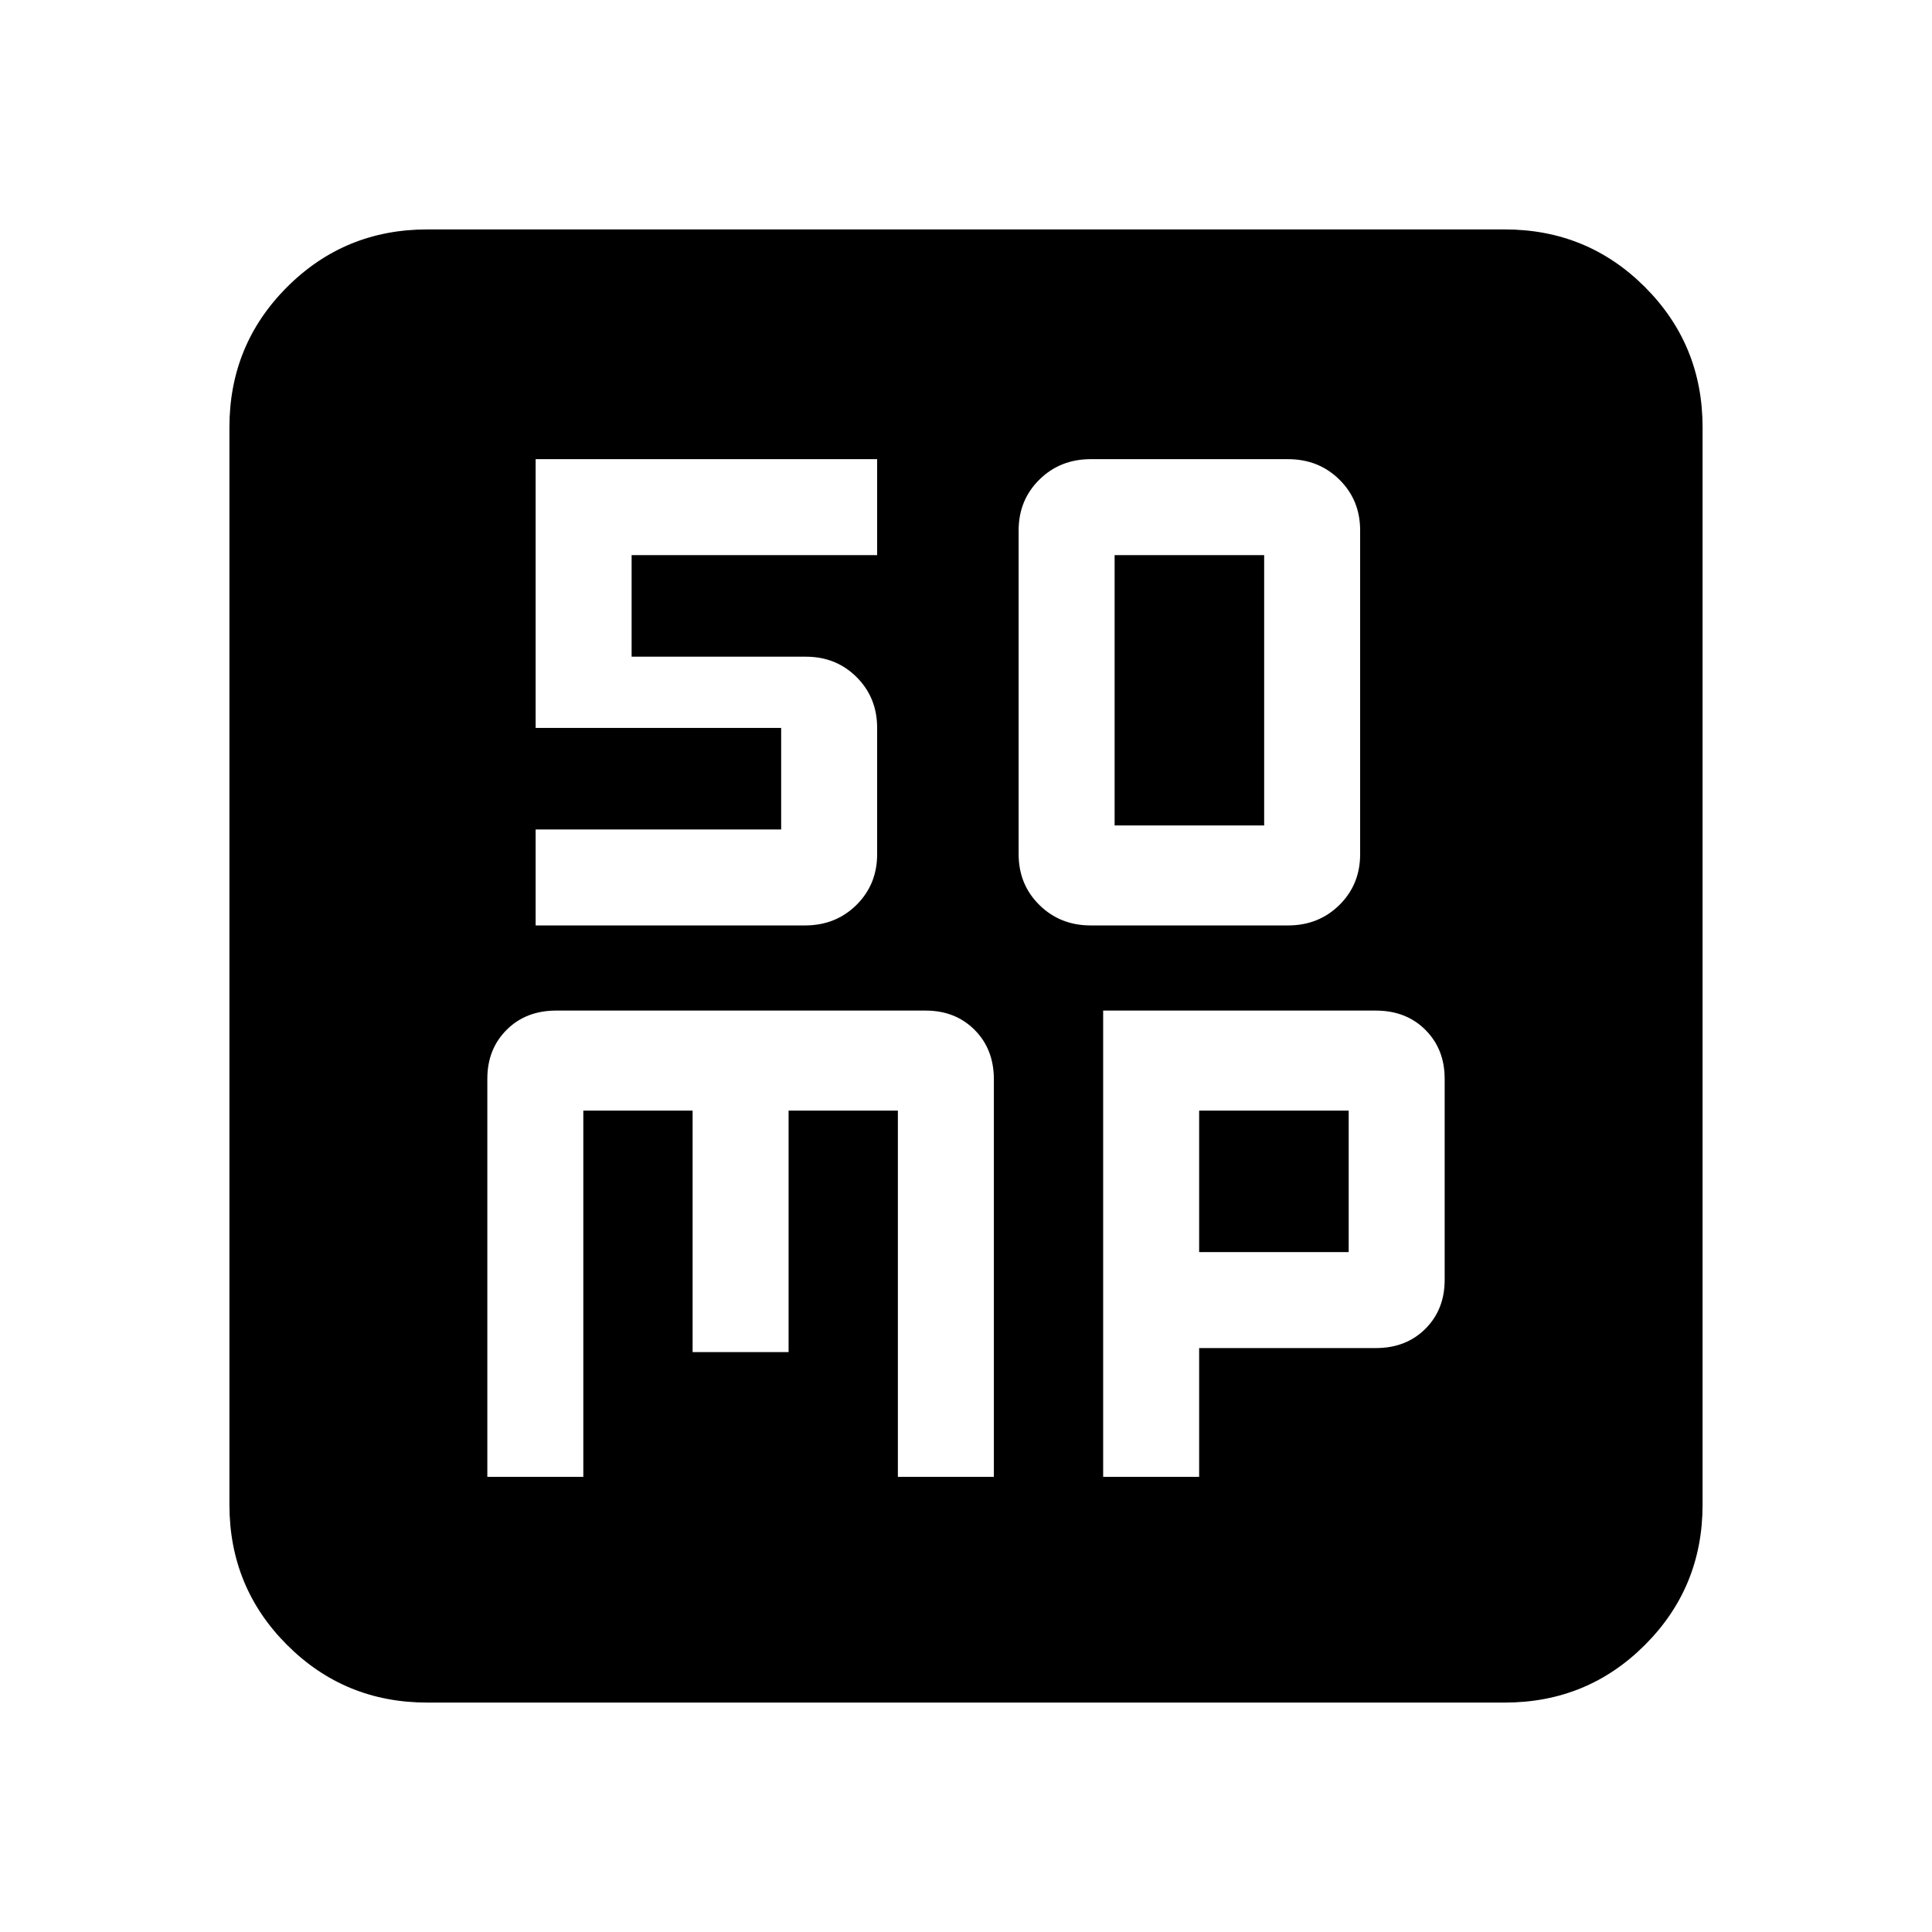 <svg xmlns="http://www.w3.org/2000/svg" height="24" viewBox="0 96 960 960" width="24"><path d="M541.983 555.846h98.034q15.227 0 25.528-10.173 10.301-10.173 10.301-25.212V359.539q0-15.039-10.301-25.212t-25.528-10.173h-98.034q-15.227 0-25.528 10.173-10.301 10.173-10.301 25.212v160.922q0 15.039 10.301 25.212t25.528 10.173Zm11.863-49.692V371.846h74.308v134.308h-74.308ZM242.154 829.846h47.692v-182h54.308v120h47.692v-120h54.308v182h47.692V632.313q0-15.005-9.577-24.582T460 598.154H276.345q-15.037 0-24.614 9.577T242.154 632v197.846Zm306 0h47.692v-64h87.803q15.043 0 24.62-9.577 9.577-9.577 9.577-24.269V632q0-14.692-9.577-24.269-9.577-9.577-24.62-9.577H548.154v231.692Zm47.692-111.692v-70.308h74.308v70.308h-74.308ZM212.309 941.999q-41.033 0-69.67-28.638-28.638-28.637-28.638-69.67V308.309q0-41.033 28.638-69.67 28.637-28.638 69.67-28.638h535.382q41.033 0 69.67 28.638 28.638 28.637 28.638 69.67v535.382q0 41.033-28.638 69.67-28.637 28.638-69.67 28.638H212.309Zm53.845-386.153h133.863q15.227 0 25.528-10.173 10.301-10.173 10.301-25.212v-62.769q0-15.038-10.173-25.211-10.173-10.173-25.212-10.173h-86.615v-50.462h122v-47.692H266.154v133.538h122v50.462h-122v47.692Z"/></svg>